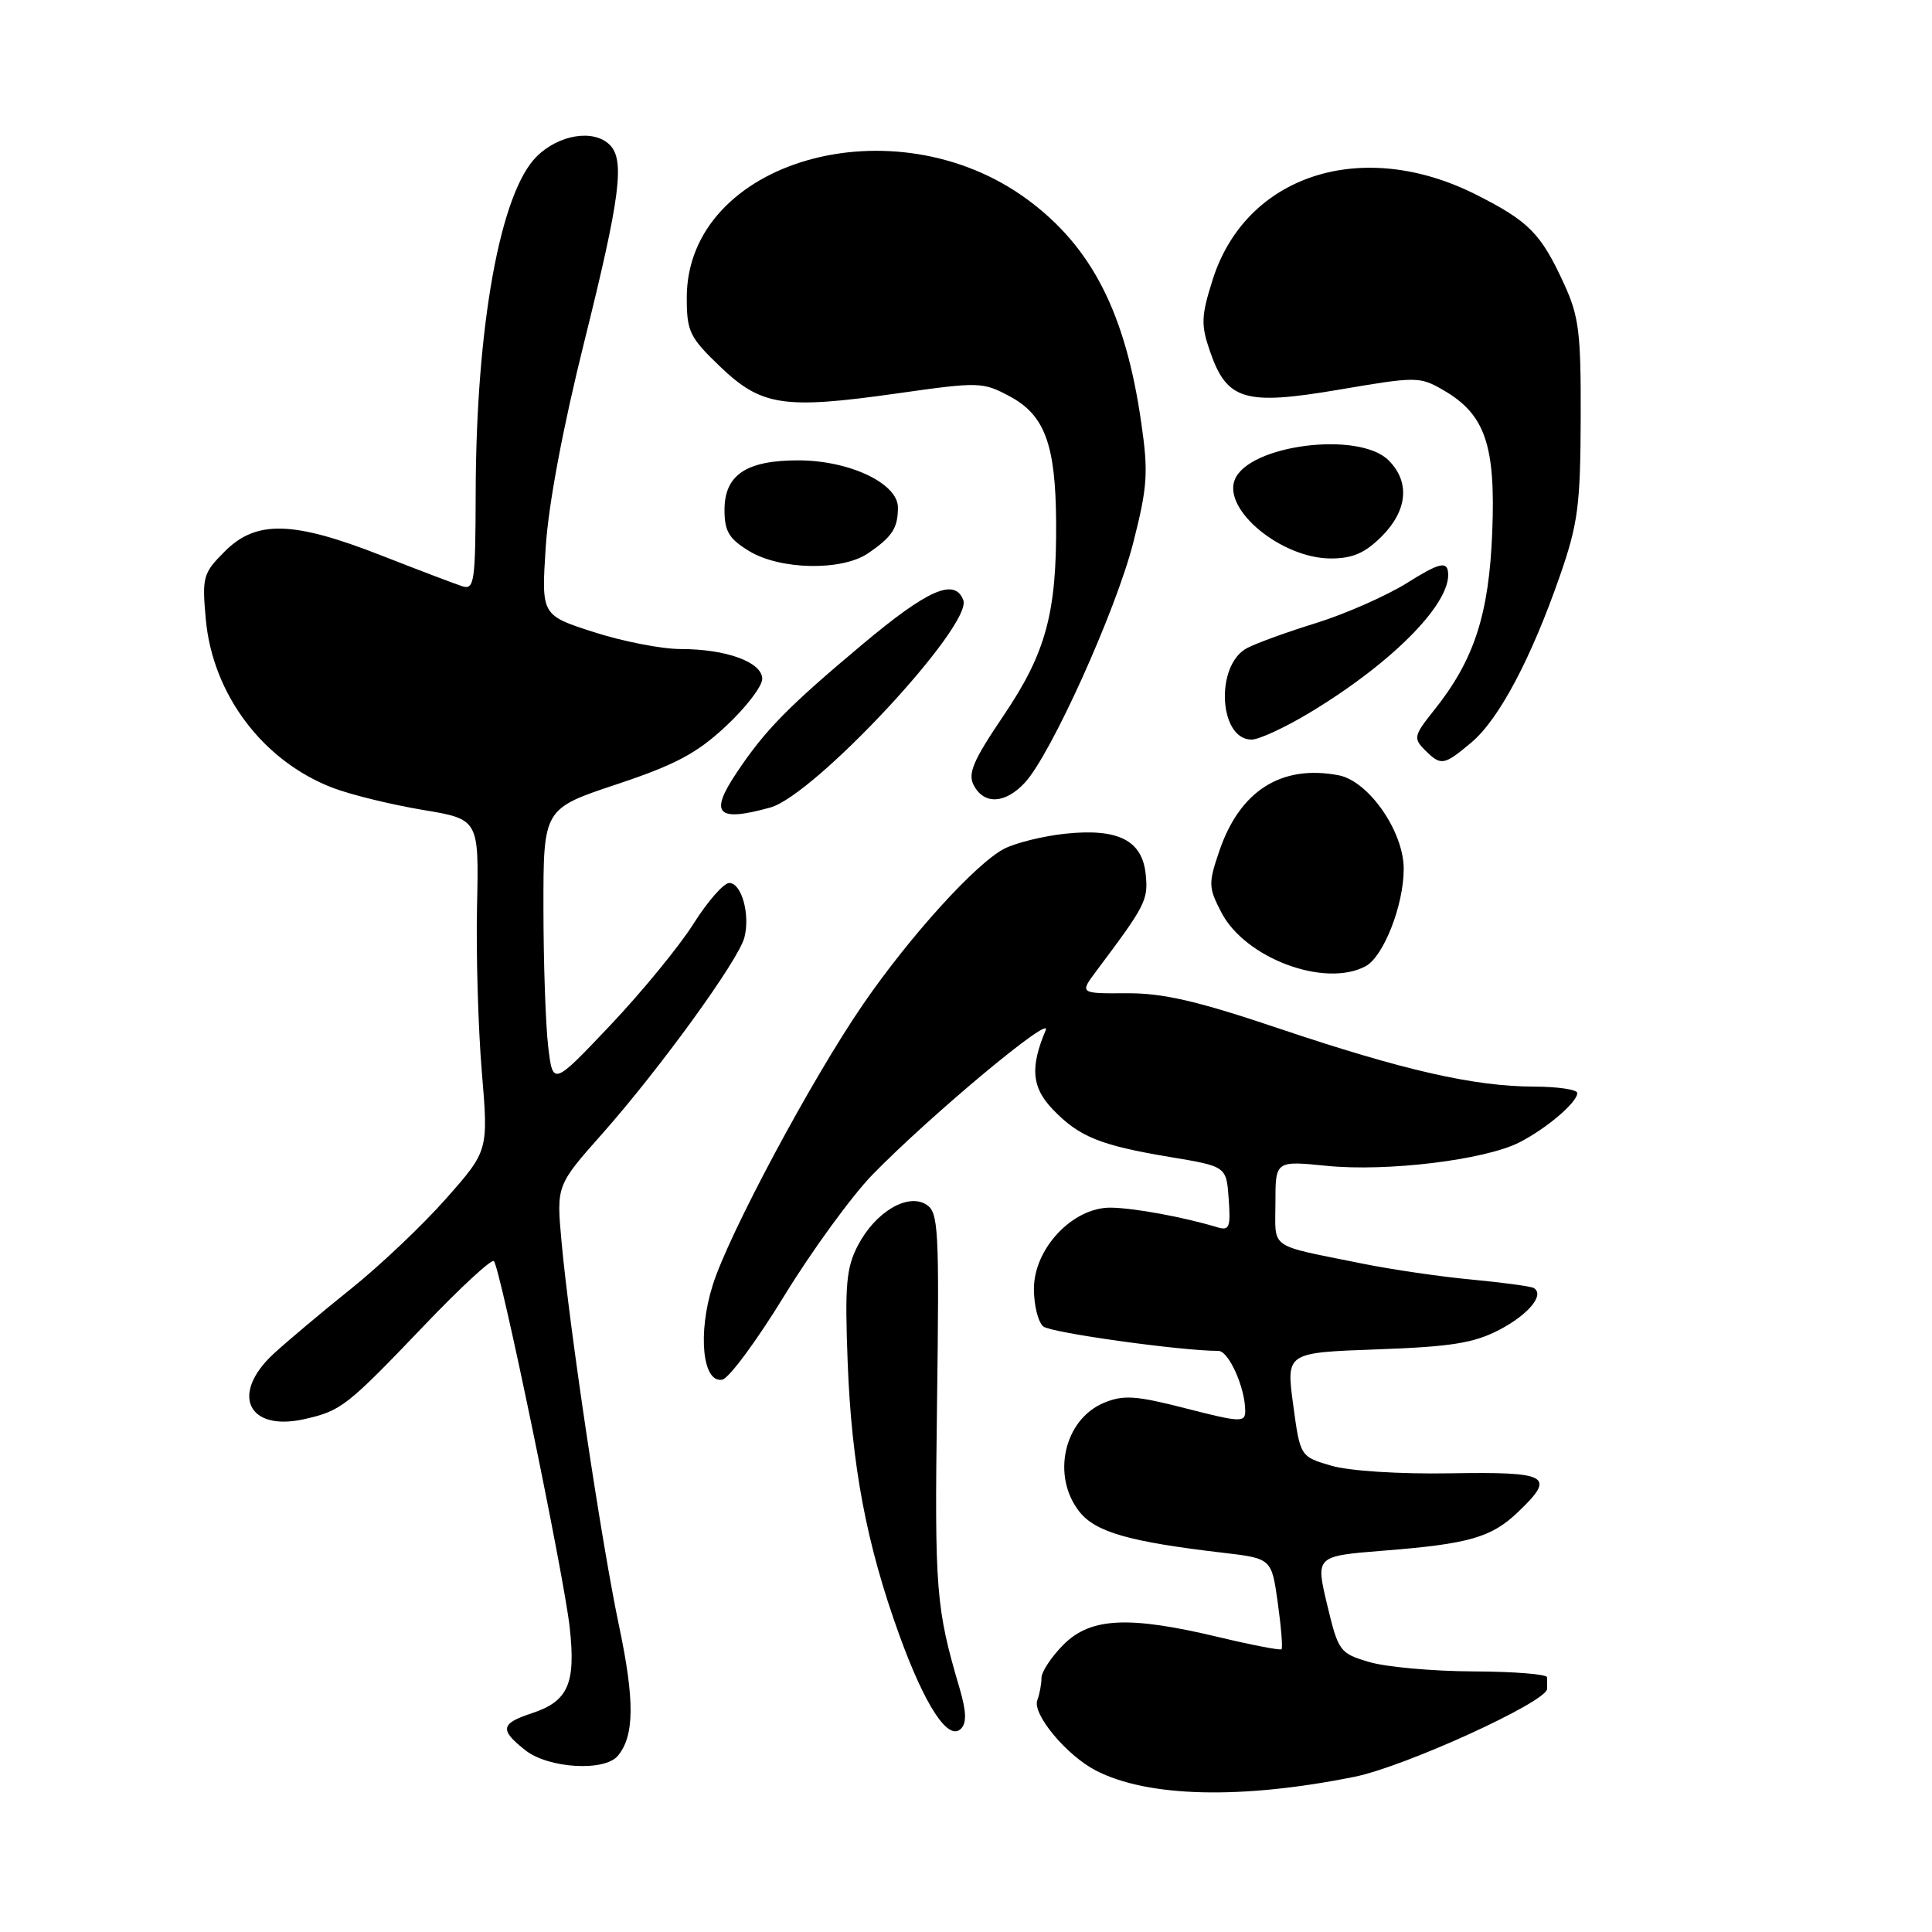 <?xml version="1.0" encoding="UTF-8" standalone="no"?>
<!DOCTYPE svg PUBLIC "-//W3C//DTD SVG 1.1//EN" "http://www.w3.org/Graphics/SVG/1.1/DTD/svg11.dtd" >
<svg xmlns="http://www.w3.org/2000/svg" xmlns:xlink="http://www.w3.org/1999/xlink" version="1.1" viewBox="0 0 256 256">
 <g >
 <path fill="currentColor"
d=" M 179.50 235.43 C 186.21 234.07 205.00 225.49 205.00 223.78 C 205.00 223.35 205.00 222.66 204.99 222.25 C 204.99 221.84 200.60 221.49 195.24 221.47 C 189.88 221.45 183.68 220.89 181.44 220.23 C 177.52 219.07 177.34 218.83 175.85 212.61 C 174.32 206.19 174.32 206.19 183.33 205.47 C 194.66 204.58 197.64 203.72 201.17 200.33 C 206.18 195.54 205.26 195.01 192.25 195.22 C 185.40 195.34 178.79 194.91 176.39 194.21 C 172.28 193.00 172.28 193.00 171.35 186.11 C 170.42 179.23 170.42 179.23 182.46 178.80 C 192.25 178.45 195.27 177.97 198.63 176.23 C 202.55 174.19 204.74 171.53 203.21 170.66 C 202.82 170.44 199.12 169.94 195.00 169.55 C 190.88 169.17 184.35 168.21 180.50 167.43 C 167.88 164.87 169.00 165.65 169.00 159.38 C 169.00 153.80 169.00 153.80 175.80 154.48 C 183.74 155.28 196.70 153.71 201.29 151.39 C 204.90 149.56 209.00 146.07 209.00 144.83 C 209.00 144.37 206.41 143.99 203.25 143.98 C 195.32 143.96 185.94 141.82 169.50 136.29 C 158.61 132.62 154.11 131.58 149.27 131.61 C 143.03 131.65 143.03 131.65 145.34 128.57 C 151.77 120.00 152.15 119.27 151.82 115.93 C 151.39 111.36 148.21 109.73 141.16 110.47 C 138.23 110.78 134.59 111.68 133.07 112.46 C 129.32 114.40 120.58 124.03 114.38 133.05 C 107.59 142.92 96.58 163.48 94.44 170.28 C 92.42 176.69 93.09 183.32 95.71 182.81 C 96.59 182.64 100.30 177.62 103.95 171.65 C 107.61 165.69 112.85 158.49 115.61 155.65 C 123.22 147.84 139.51 134.25 138.56 136.51 C 136.47 141.45 136.71 144.09 139.49 146.99 C 142.98 150.63 145.76 151.76 155.03 153.31 C 162.50 154.55 162.50 154.55 162.81 158.86 C 163.08 162.63 162.90 163.10 161.31 162.62 C 156.81 161.26 150.21 160.05 147.15 160.02 C 142.14 159.99 137.00 165.43 137.00 170.78 C 137.00 172.97 137.56 175.21 138.25 175.77 C 139.28 176.60 156.48 179.00 161.44 179.00 C 162.82 179.00 165.00 183.89 165.00 186.97 C 165.00 188.50 164.35 188.47 157.17 186.63 C 150.53 184.92 148.88 184.81 146.30 185.87 C 140.99 188.07 139.29 195.56 143.02 200.30 C 145.16 203.01 149.60 204.29 161.99 205.74 C 168.49 206.50 168.49 206.50 169.31 212.36 C 169.76 215.58 169.98 218.35 169.81 218.53 C 169.63 218.70 165.89 217.98 161.50 216.93 C 149.58 214.08 144.52 214.32 140.92 217.92 C 139.32 219.53 138.00 221.52 138.00 222.34 C 138.00 223.16 137.75 224.49 137.45 225.28 C 136.75 227.10 141.31 232.59 145.20 234.60 C 152.08 238.16 164.50 238.46 179.50 235.43 Z  M 81.87 232.65 C 84.07 230.01 84.11 225.35 82.04 215.50 C 79.70 204.43 75.44 175.94 74.40 164.46 C 73.73 157.07 73.73 157.07 79.86 150.16 C 87.45 141.59 97.83 127.26 98.63 124.25 C 99.43 121.21 98.27 117.00 96.63 117.00 C 95.90 117.00 93.77 119.43 91.90 122.39 C 90.03 125.36 85.07 131.41 80.88 135.84 C 73.26 143.88 73.26 143.88 72.64 138.69 C 72.30 135.84 72.01 127.57 72.01 120.33 C 72.00 107.16 72.00 107.16 81.70 103.93 C 89.51 101.33 92.34 99.82 96.20 96.21 C 98.84 93.75 101.00 90.93 101.00 89.96 C 101.00 87.74 96.25 86.00 90.17 86.00 C 87.68 86.00 82.51 84.99 78.69 83.76 C 71.73 81.52 71.73 81.52 72.31 72.51 C 72.67 66.86 74.58 56.67 77.44 45.20 C 82.18 26.17 82.82 21.22 80.80 19.20 C 78.67 17.07 74.03 17.82 71.09 20.76 C 66.27 25.57 63.08 43.22 63.03 65.37 C 63.00 77.16 62.85 78.19 61.25 77.68 C 60.29 77.37 55.45 75.53 50.50 73.59 C 38.83 69.02 33.95 68.89 29.79 73.06 C 26.90 75.95 26.76 76.44 27.27 82.06 C 28.18 92.03 34.86 100.88 44.14 104.41 C 46.54 105.32 51.87 106.62 55.98 107.31 C 63.46 108.55 63.46 108.55 63.21 120.03 C 63.07 126.34 63.36 136.22 63.84 141.98 C 64.72 152.47 64.72 152.47 59.11 158.82 C 56.02 162.32 50.35 167.70 46.50 170.78 C 42.65 173.86 38.04 177.74 36.25 179.39 C 30.47 184.73 32.84 189.73 40.34 188.04 C 45.21 186.94 45.97 186.34 56.19 175.65 C 60.97 170.64 65.13 166.80 65.44 167.10 C 66.29 167.95 74.72 208.68 75.49 215.65 C 76.31 223.08 75.29 225.42 70.51 227.00 C 66.31 228.38 66.16 229.20 69.63 231.93 C 72.69 234.33 80.12 234.77 81.87 232.65 Z  M 127.16 223.74 C 124.01 213.06 123.83 210.78 124.16 186.11 C 124.47 162.75 124.36 160.63 122.74 159.61 C 120.26 158.05 115.99 160.60 113.68 165.02 C 112.13 167.99 111.93 170.26 112.32 180.50 C 112.84 194.18 114.81 204.62 119.15 216.61 C 122.57 226.06 125.65 230.75 127.33 229.07 C 128.10 228.30 128.05 226.78 127.16 223.74 Z  M 180.95 128.03 C 183.33 126.75 186.00 119.94 186.00 115.13 C 186.00 110.17 181.35 103.49 177.38 102.73 C 169.79 101.28 164.29 104.77 161.57 112.75 C 160.10 117.06 160.12 117.60 161.83 120.89 C 164.98 126.98 175.55 130.92 180.95 128.03 Z  M 102.07 107.00 C 107.95 105.36 128.92 82.83 127.64 79.51 C 126.50 76.55 122.95 78.11 114.29 85.37 C 104.44 93.62 101.37 96.75 97.62 102.37 C 93.94 107.86 95.00 108.96 102.07 107.00 Z  M 135.77 103.74 C 139.21 100.09 147.86 80.94 150.17 71.88 C 152.05 64.48 152.18 62.62 151.22 56.00 C 149.14 41.49 144.68 32.74 136.17 26.46 C 118.48 13.40 91.02 21.29 91.00 39.42 C 91.00 43.93 91.37 44.69 95.39 48.55 C 100.88 53.81 103.81 54.26 118.80 52.14 C 129.78 50.58 130.21 50.60 133.80 52.52 C 138.43 55.00 139.87 58.89 139.94 69.11 C 140.03 81.21 138.60 86.49 132.99 94.80 C 128.92 100.82 128.20 102.51 129.04 104.08 C 130.41 106.64 133.18 106.51 135.77 103.74 Z  M 194.98 98.37 C 198.62 95.30 202.87 87.30 206.70 76.29 C 209.09 69.41 209.41 66.98 209.45 55.50 C 209.49 44.01 209.23 41.92 207.21 37.54 C 204.17 30.93 202.58 29.32 195.61 25.80 C 180.48 18.16 165.05 23.16 160.66 37.13 C 159.16 41.89 159.12 43.05 160.32 46.53 C 162.57 53.06 164.91 53.76 177.44 51.63 C 187.72 49.88 188.11 49.88 191.26 51.70 C 196.78 54.89 198.19 58.97 197.73 70.50 C 197.30 81.45 195.33 87.47 190.02 94.11 C 187.35 97.45 187.26 97.83 188.78 99.36 C 190.95 101.52 191.30 101.46 194.98 98.37 Z  M 173.53 94.44 C 184.81 87.65 192.70 79.50 191.83 75.54 C 191.57 74.40 190.39 74.76 186.50 77.21 C 183.75 78.93 178.32 81.33 174.44 82.54 C 170.55 83.74 166.41 85.25 165.23 85.88 C 160.99 88.14 161.49 98.00 165.84 98.00 C 166.82 98.00 170.28 96.40 173.53 94.44 Z  M 115.03 73.31 C 118.23 71.12 118.97 69.99 118.98 67.27 C 119.01 64.06 112.56 61.00 105.76 61.00 C 98.87 61.00 96.00 62.93 96.00 67.57 C 96.00 70.40 96.59 71.39 99.25 73.01 C 103.38 75.53 111.56 75.68 115.03 73.31 Z  M 183.08 71.08 C 186.51 67.64 186.86 63.86 184.00 61.00 C 180.07 57.07 165.39 58.94 163.60 63.60 C 162.06 67.62 169.85 73.99 176.33 74.00 C 179.23 74.00 180.86 73.29 183.08 71.08 Z "/>
</g>
</svg>